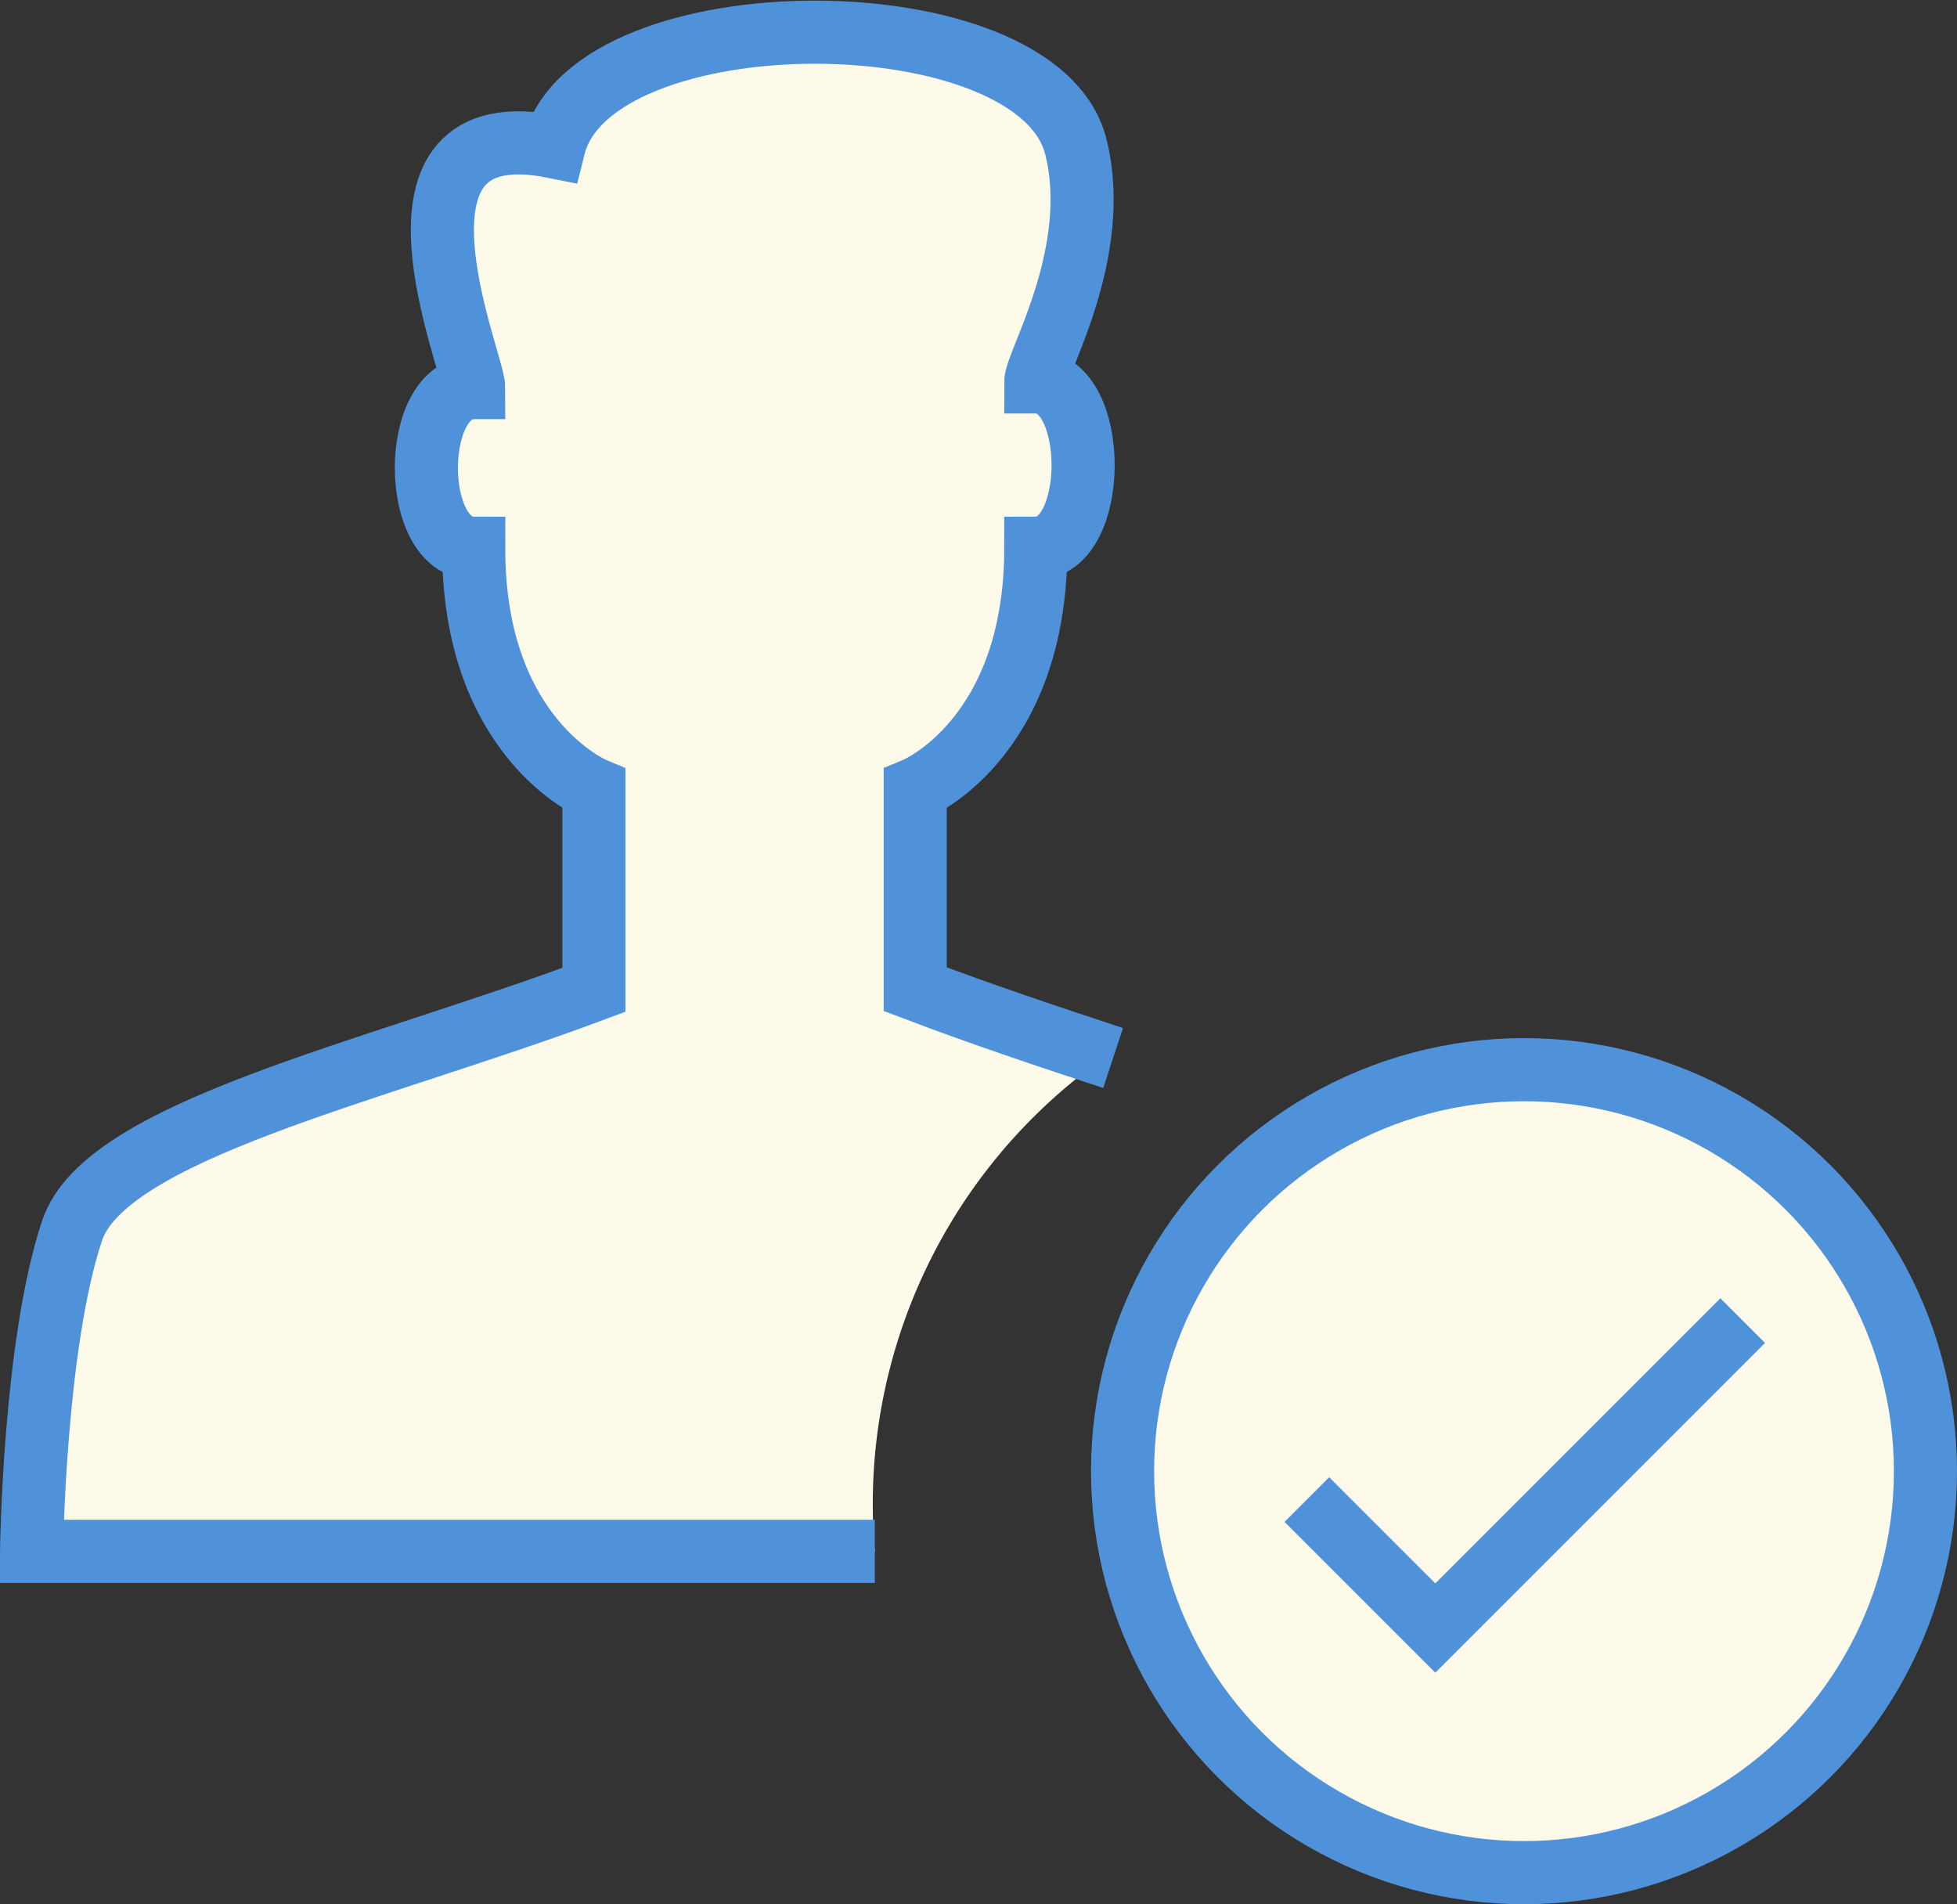 <svg xmlns="http://www.w3.org/2000/svg" width="62.01" height="60.33" viewBox="0 0 62.01 60.33"><rect x="0" y="0" width="62.01" height="60.33" fill="#333333" stroke="none"/><title>TransformCustomer</title><path d="M35.27,33.52c-2-.66-4.11-1.36-6.27-2.18V25s3.82-1.57,3.82-7.63c2,0,2-5.27,0-5.27,0-.6,2.11-4.09,1.27-7.45-1.21-4.84-15.33-4.84-16.54,0-6-1.21-2.54,6.82-2.54,7.63-2,0-2,5.09,0,5.09C15,23.41,18.82,25,18.82,25v6.36C11.75,34,3.33,35.81,2.28,39,1.08,42.61,1,49.15,1,49.15H27.72a17.3,17.3,0,0,1,6.75-15.26Z" style="fill:#fefaea"/><circle cx="48.29" cy="46.61" r="12.72" style="fill:#fefaea;stroke:#5092da;stroke-miterlimit:10;stroke-width:2px"/><path d="M35.27,33.52c-2-.66-4.11-1.36-6.27-2.18V25s3.82-1.57,3.82-7.63c2,0,2-5.27,0-5.27,0-.6,2.11-4.09,1.27-7.45-1.21-4.84-15.33-4.84-16.54,0-6-1.21-2.54,6.82-2.54,7.63-2,0-2,5.09,0,5.09C15,23.41,18.82,25,18.82,25v6.36C11.75,34,3.33,35.81,2.28,39,1.08,42.61,1,49.15,1,49.15H27.72" style="fill:none;stroke:#5092da;stroke-miterlimit:10;stroke-width:2px"/><polyline points="41.41 47.51 45.48 51.58 55.22 41.84" style="fill:#fefaea;stroke:#5092da;stroke-miterlimit:10;stroke-width:2px"/></svg>